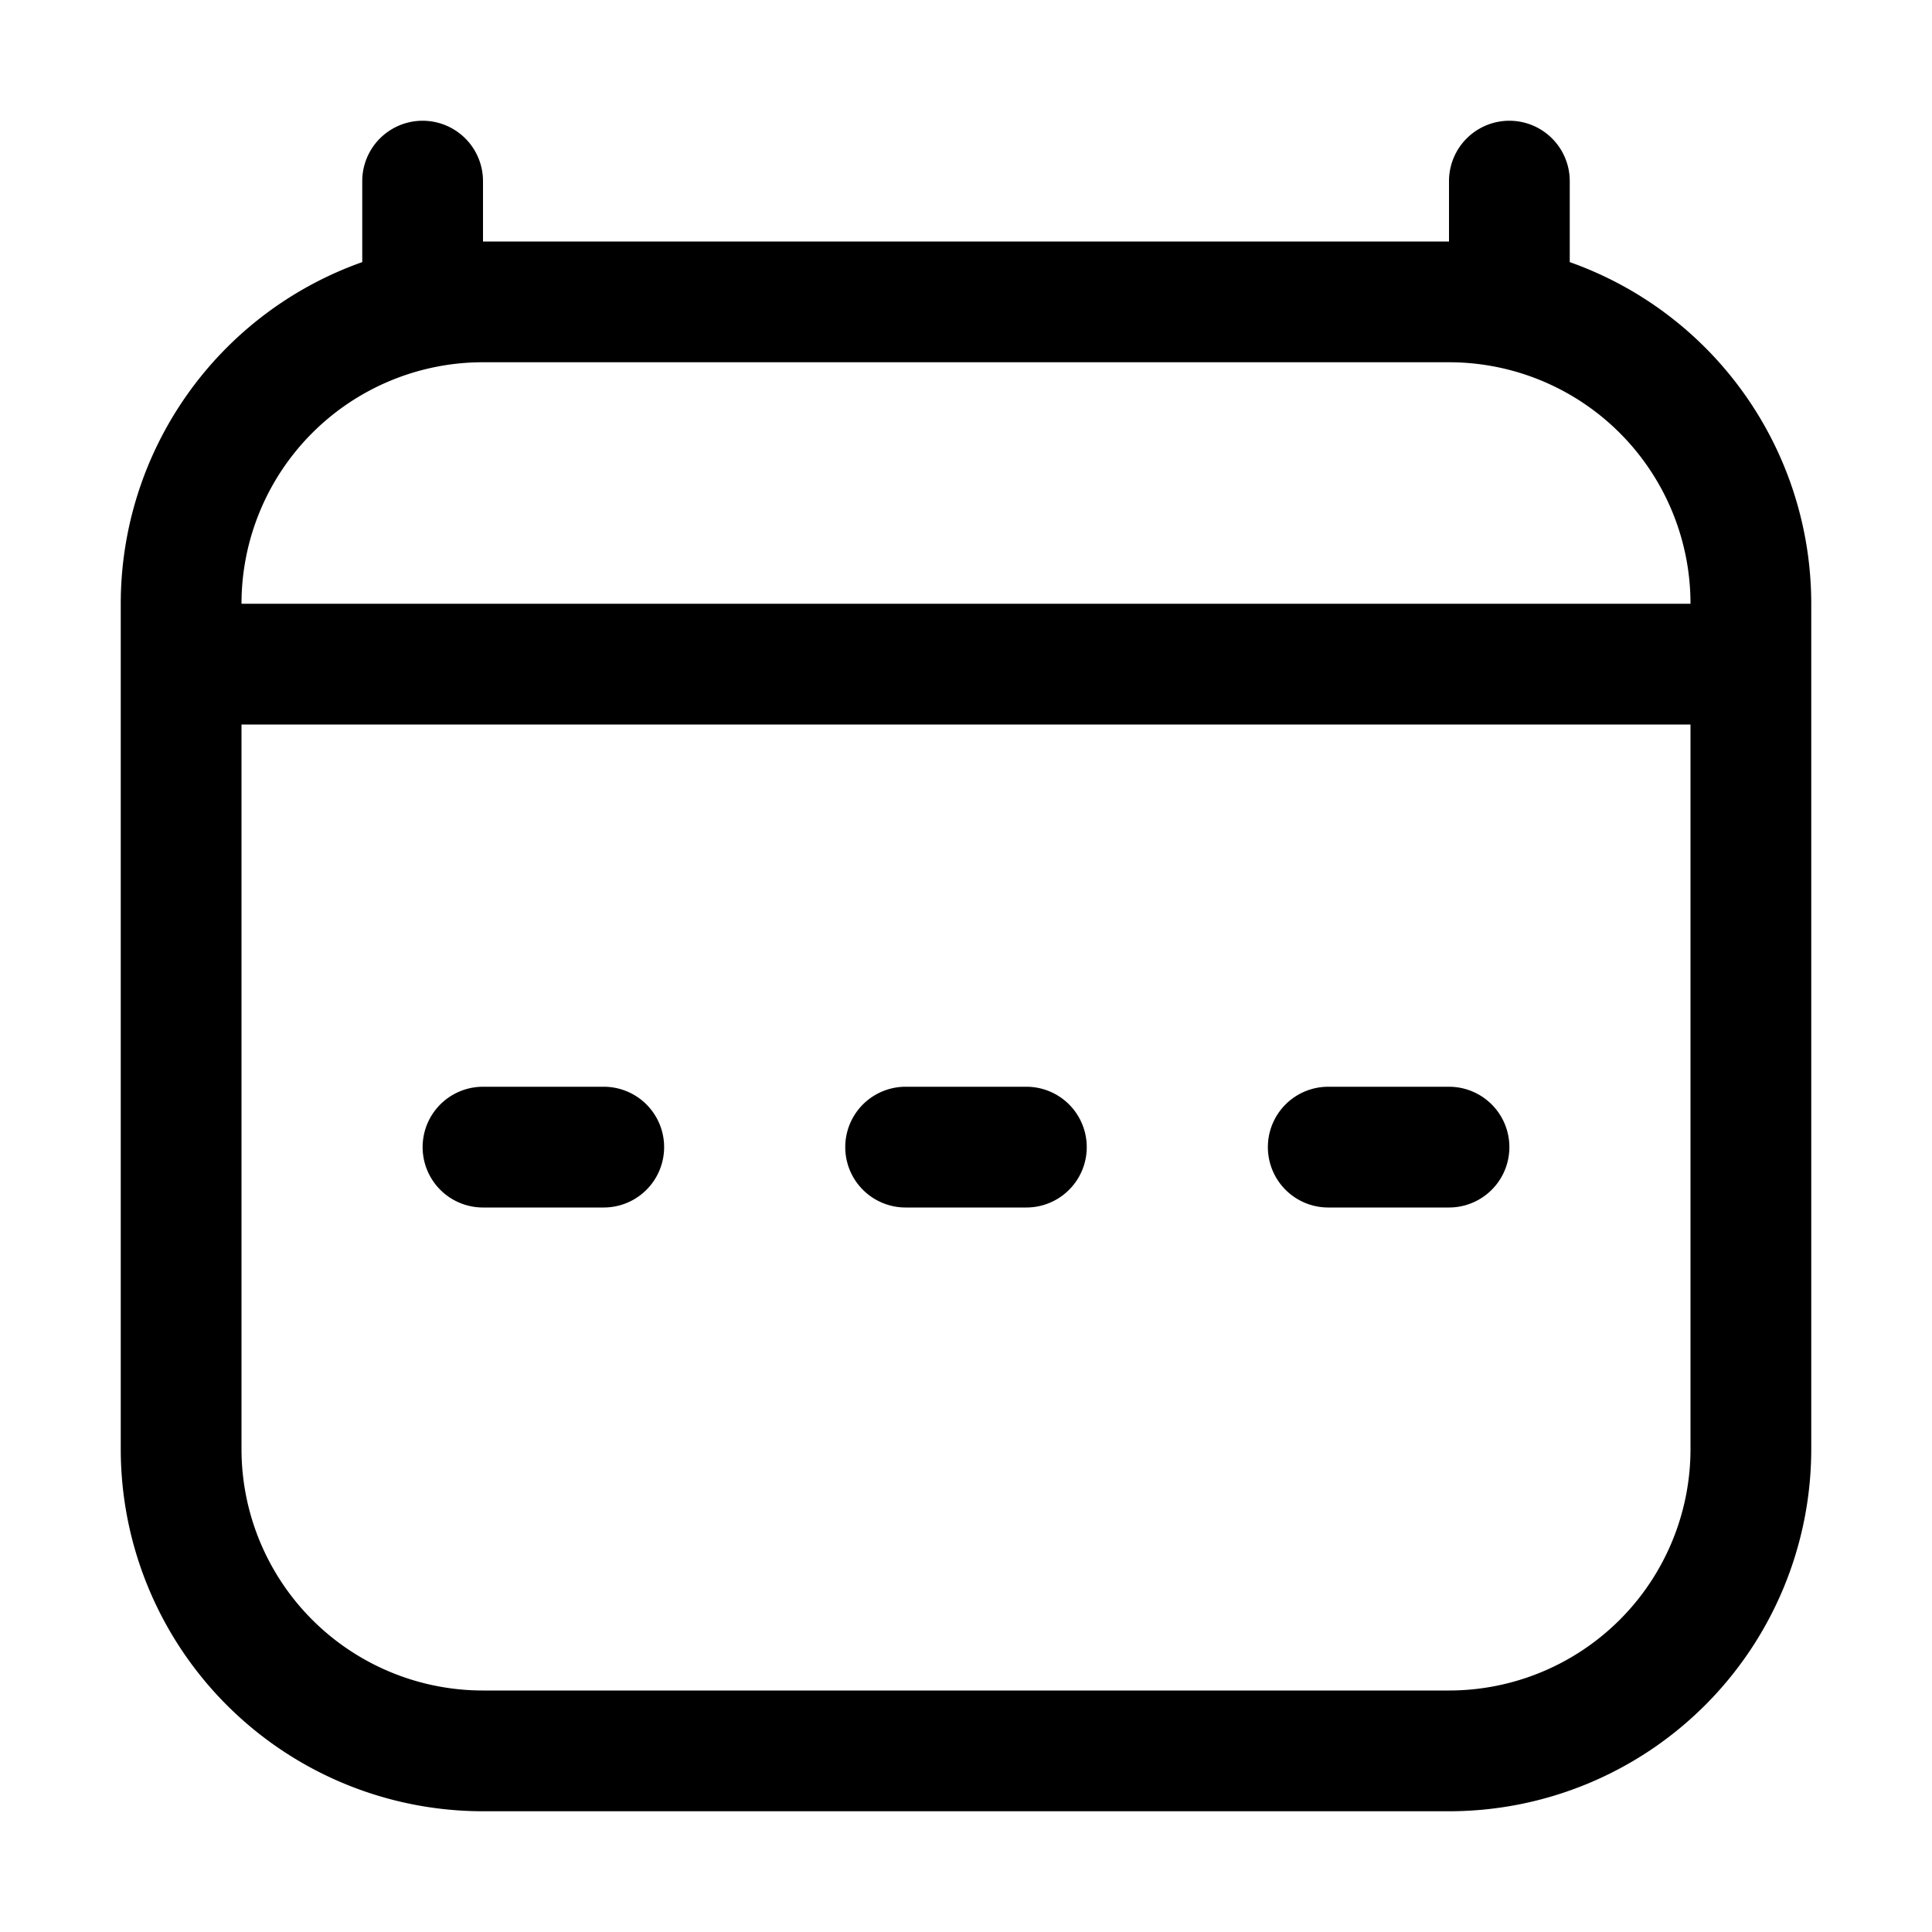 <svg xmlns="http://www.w3.org/2000/svg" width="24" height="24" viewBox="0 0 24 24">
  <g class="ic-calendar-cells">
    <path fill-rule="evenodd" d="M4.5 2.25v1.006a4.502 4.502 0 0 0-3 4.244V18A4.5 4.5 0 0 0 6 22.5h12a4.5 4.5 0 0 0 4.5-4.5V7.5a4.502 4.502 0 0 0-3-4.244V2.25a.75.75 0 0 0-1.5 0V3H6v-.75a.75.75 0 0 0-1.5 0ZM18 4.5H6a3 3 0 0 0-3 3h18a3 3 0 0 0-3-3ZM3 18V9h18v9a3 3 0 0 1-3 3H6a3 3 0 0 1-3-3Zm8.25-4.5a.75.75 0 0 0 0 1.5h1.5a.75.75 0 0 0 0-1.5h-1.5Zm4.5.75a.75.75 0 0 1 .75-.75H18a.75.75 0 0 1 0 1.5h-1.5a.75.75 0 0 1-.75-.75ZM6 13.5A.75.75 0 0 0 6 15h1.5a.75.75 0 0 0 0-1.5H6Z" class="Icon"/>
  </g>
</svg>
